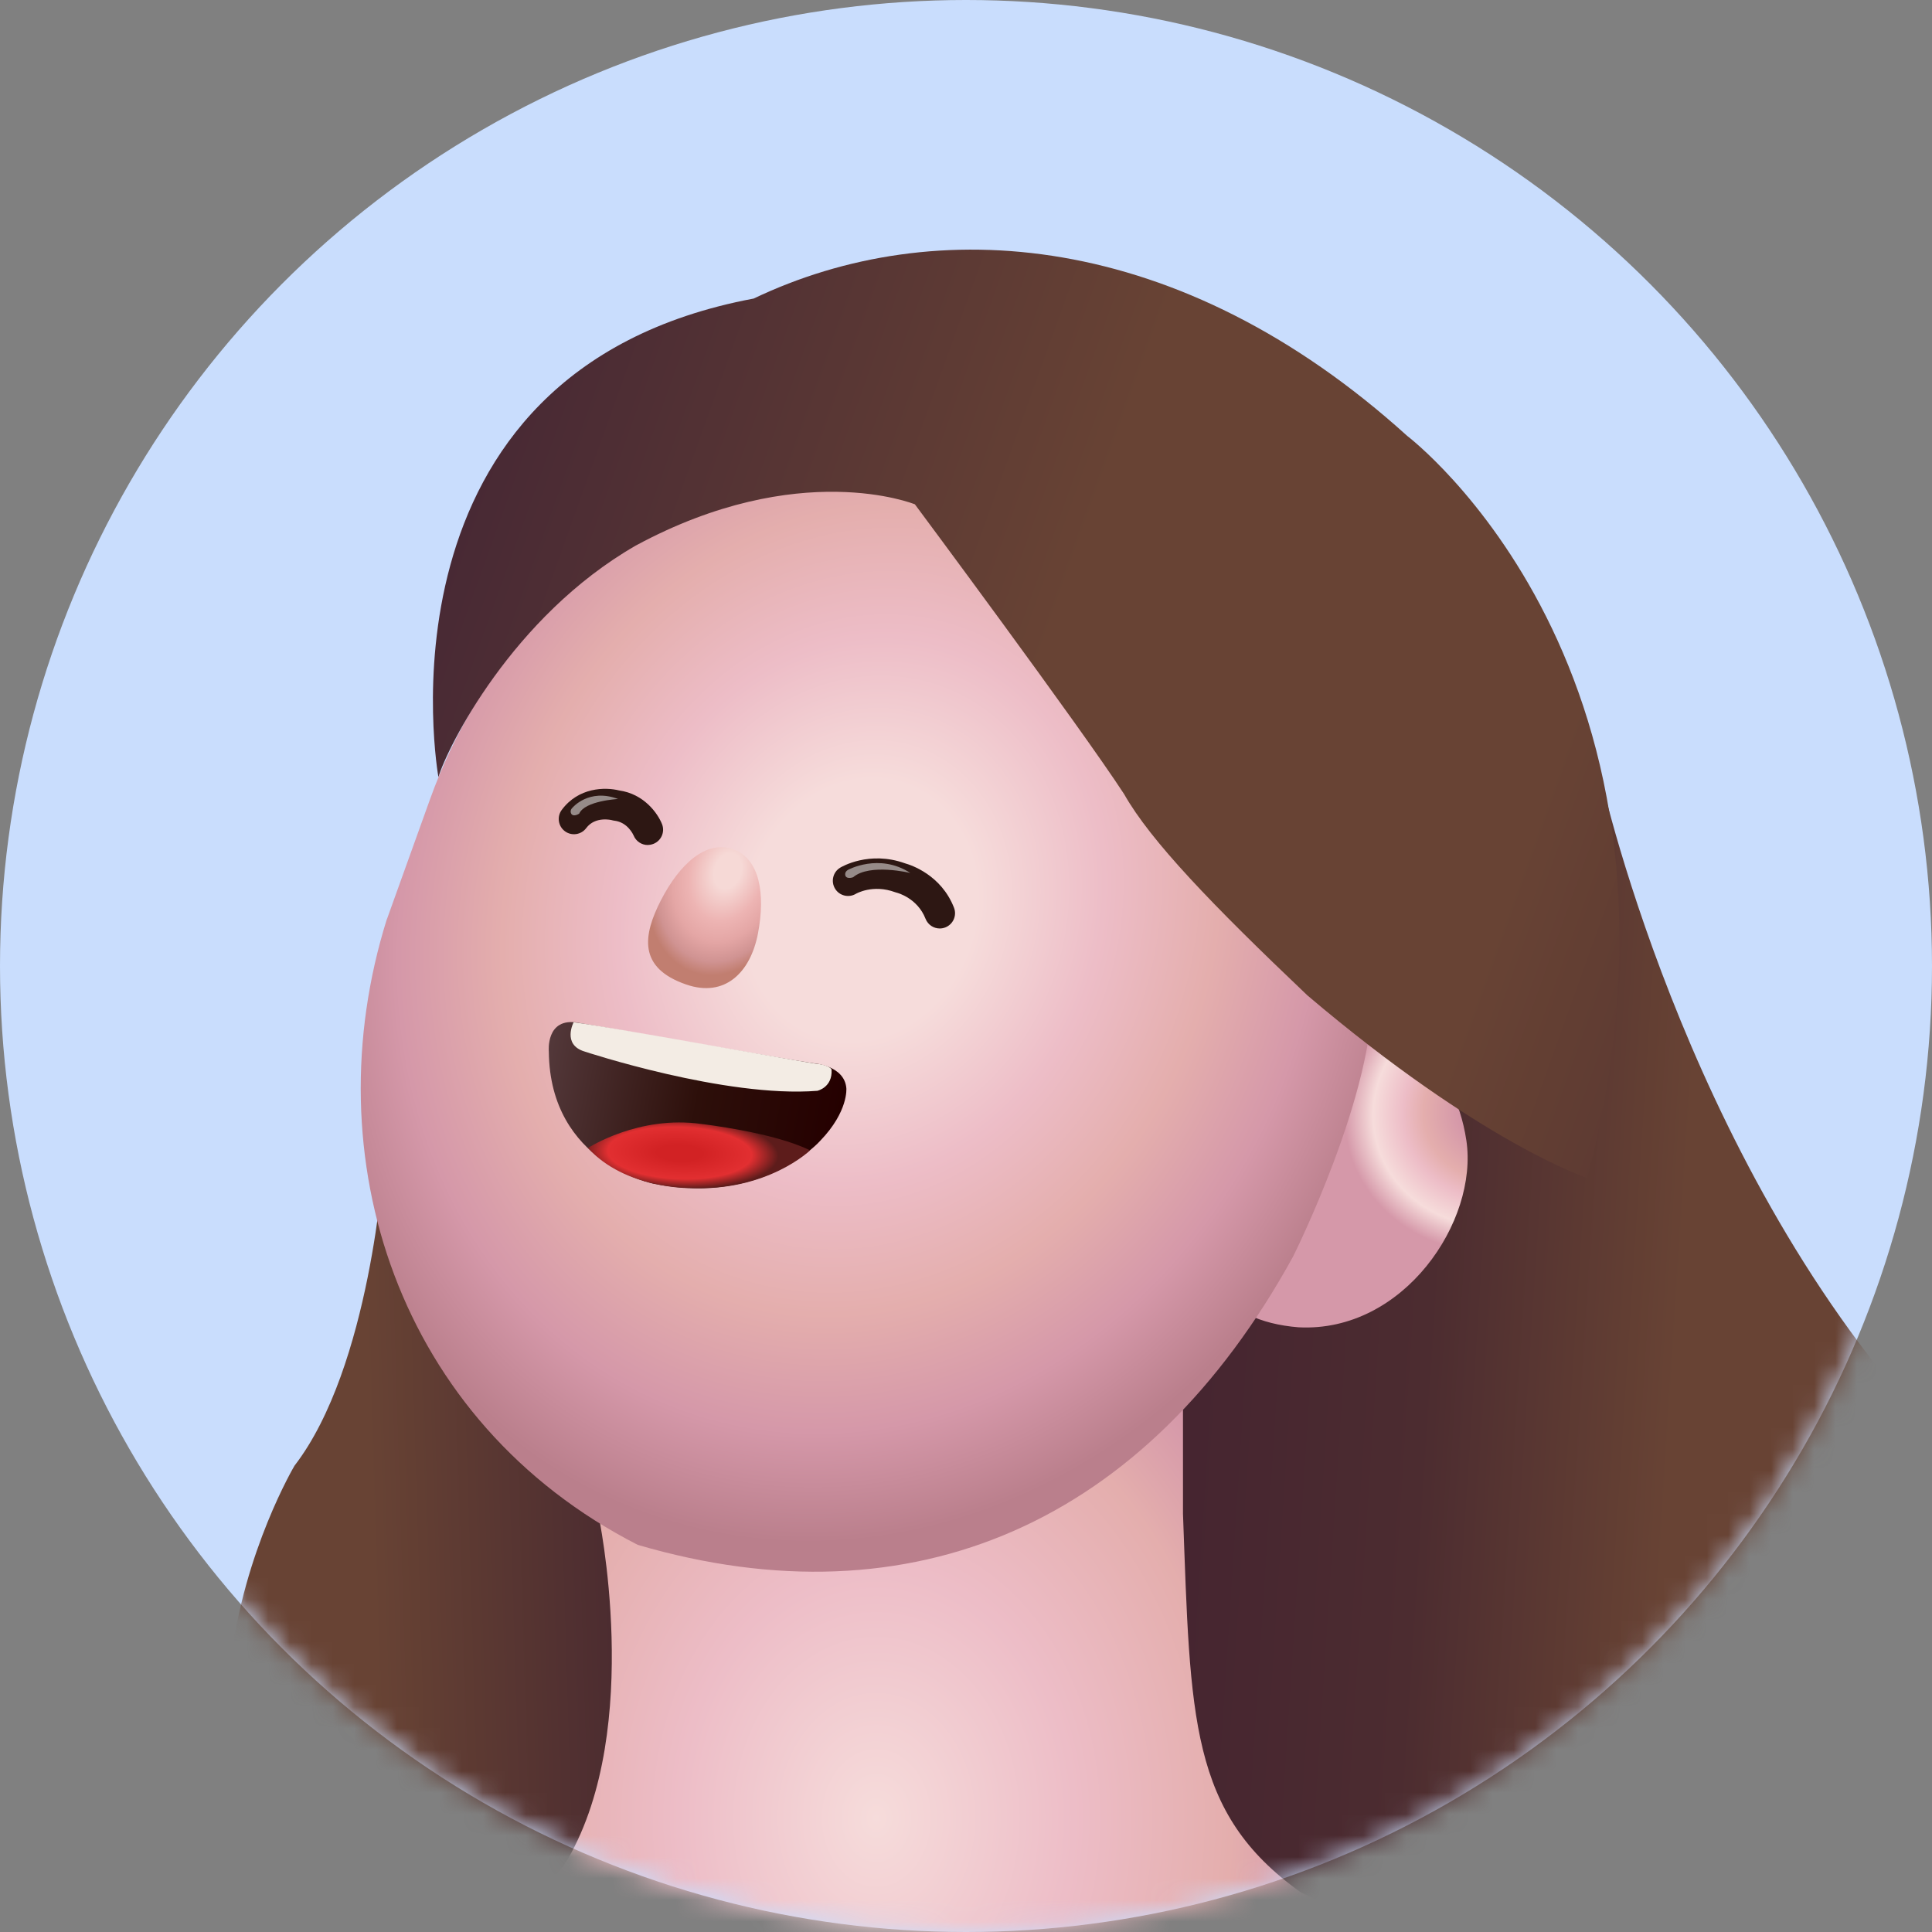 <svg width="90" height="90" viewBox="0 0 90 90" fill="none" xmlns="http://www.w3.org/2000/svg">
<rect x="0" y="0" width="90" height="90" fill="#808080" stroke="none"/>
<g clip-path="url(#clip0_2158_11402)">
<circle cx="45" cy="45" r="45" fill="#C9DDFD"/>
<mask id="mask0_2158_11402" style="mask-type:alpha" maskUnits="userSpaceOnUse" x="0" y="0" width="90" height="90">
<circle cx="45" cy="45" r="45" fill="#C9DDFD"/>
</mask>
<g mask="url(#mask0_2158_11402)">
</g>
<g clip-path="url(#clip1_2158_11402)">
<mask id="mask1_2158_11402" style="mask-type:alpha" maskUnits="userSpaceOnUse" x="0" y="0" width="90" height="90">
<circle cx="45" cy="45" r="45" fill="#C9DDFD"/>
</mask>
<g mask="url(#mask1_2158_11402)">
<path d="M17.871 54.189C17.871 54.189 17.269 63.671 13.721 68.276C13.721 68.276 4.293 84.112 18.203 94.065C18.203 94.065 30.145 98.67 39.65 101.075L42.537 57.042L17.871 54.189Z" fill="url(#paint0_linear_2158_11402)"/>
<path d="M74.483 35.862C74.483 35.862 78.353 53.822 89.63 66.253C89.63 66.253 99.941 75.668 96.152 91.296C96.152 91.296 91.924 109.527 74.888 110.888C74.888 110.888 48.039 112.022 39.688 103.139L50.286 26.869L74.483 35.866V35.862Z" fill="url(#paint1_linear_2158_11402)"/>
<path d="M27.868 70.516V64.623H55.108V70.516C55.459 80.048 55.416 84.452 60.583 88.144C65.844 90.827 73.483 91.415 73.483 91.415C69.871 105.903 38.761 106.98 38.761 106.98C19.871 107.415 14.169 92.004 14.169 92.004C18.881 91.195 24.888 89.315 26.453 86.599C29.995 80.452 27.868 70.516 27.868 70.516Z" fill="url(#paint2_radial_2158_11402)"/>
<path d="M68.309 53.125C68.871 56.894 65.386 62.085 60.496 61.831C56.817 61.54 55.449 59.215 54.884 55.443C54.319 51.667 56.821 49.062 60.67 48.105C65.035 47.252 67.744 49.352 68.309 53.128V53.125Z" fill="url(#paint3_radial_2158_11402)"/>
<path d="M18.022 42.815C14.55 53.882 18.523 66.243 29.707 71.965C42.536 75.728 53.433 70.938 60.239 58.53C60.239 58.53 64.091 50.852 63.928 46.032C64.71 40.33 63.105 26.725 50.717 22.277C38.333 17.828 24.59 24.534 20.025 37.253L18.025 42.818L18.022 42.815Z" fill="url(#paint4_radial_2158_11402)"/>
<path d="M42.61 23.49C42.61 23.49 37.229 21.302 29.614 25.416C23.861 28.724 20.838 34.817 20.423 36.198C20.423 36.198 17.009 17.302 35.109 13.908C43.53 9.888 54.938 10.697 65.553 20.306C65.553 20.306 80.038 31.269 73.941 54.877C73.941 54.877 69.045 53.282 60.904 46.369C56.44 42.128 53.597 39.168 52.366 36.994C50.312 33.837 42.614 23.486 42.614 23.486L42.61 23.49Z" fill="url(#paint5_linear_2158_11402)"/>
<path d="M30.794 41.925C29.955 43.568 29.704 45.083 31.965 45.862C33.774 46.487 34.961 45.297 35.309 43.484C35.664 41.624 35.386 39.986 34.139 39.558C32.895 39.126 31.657 40.247 30.794 41.929V41.925Z" fill="url(#paint6_radial_2158_11402)"/>
<path d="M30.175 39.364C29.894 39.364 29.63 39.197 29.516 38.919C29.499 38.883 29.242 38.301 28.616 38.23C28.58 38.227 28.543 38.217 28.506 38.207C28.483 38.2 27.727 38.013 27.309 38.575C27.075 38.889 26.63 38.956 26.315 38.722C26.001 38.488 25.934 38.043 26.168 37.729C26.948 36.675 28.188 36.659 28.84 36.822C29.994 36.983 30.636 37.879 30.84 38.391C30.984 38.756 30.804 39.167 30.439 39.311C30.352 39.344 30.265 39.361 30.178 39.361L30.175 39.364Z" fill="#2D1713"/>
<path d="M43.778 43.252C43.493 43.252 43.226 43.081 43.115 42.8C42.741 41.841 41.818 41.596 41.778 41.586C41.754 41.58 41.724 41.573 41.701 41.563C40.66 41.178 39.885 41.63 39.878 41.633C39.544 41.837 39.105 41.734 38.901 41.399C38.697 41.065 38.801 40.627 39.135 40.422C39.189 40.389 40.483 39.613 42.162 40.218C42.453 40.299 43.844 40.76 44.44 42.282C44.584 42.647 44.403 43.058 44.038 43.202C43.955 43.235 43.864 43.252 43.781 43.252H43.778Z" fill="#2D1713"/>
<path d="M26.954 47.647C26.954 47.647 36.038 49.253 37.907 49.533C37.907 49.533 39.336 49.63 39.426 50.691C39.426 50.691 39.533 51.771 38.209 53.142C38.209 53.142 35.583 56.145 30.476 55.149C30.476 55.149 25.613 54.219 25.567 48.992C25.567 48.992 25.403 47.363 26.951 47.644L26.954 47.647Z" fill="url(#paint7_linear_2158_11402)"/>
<path d="M26.724 47.617C26.724 47.617 26.169 48.667 27.236 48.985C27.236 48.985 33.785 51.155 38.075 50.814C38.075 50.814 38.791 50.66 38.738 49.821C38.738 49.821 38.671 49.607 37.912 49.537C35.925 49.212 28.607 47.874 26.724 47.62V47.617Z" fill="#F3ECE4"/>
<path d="M27.39 53.477C27.39 53.477 29.751 51.939 32.681 52.36C32.681 52.36 36.032 52.742 37.734 53.588C37.734 53.588 35.754 55.511 32.125 55.347C32.125 55.347 29.115 55.384 27.39 53.477Z" fill="url(#paint8_radial_2158_11402)"/>
<path opacity="0.5" d="M26.67 37.624C26.67 37.624 27.436 36.708 28.791 37.22C28.791 37.22 27.249 37.3 26.981 37.902C26.981 37.902 26.737 38.066 26.62 37.922C26.62 37.922 26.51 37.772 26.67 37.624Z" fill="white"/>
<path opacity="0.5" d="M39.5 40.523C39.5 40.523 40.955 39.72 42.406 40.667C42.406 40.667 40.517 40.205 39.744 40.864C39.744 40.864 39.47 40.971 39.386 40.804C39.386 40.804 39.313 40.633 39.5 40.523Z" fill="white"/>
</g>
</g>
</g>
<defs>
<linearGradient id="paint0_linear_2158_11402" x1="-1.794" y1="78.577" x2="33.925" y2="77.48" gradientUnits="userSpaceOnUse">
<stop stop-color="#482934"/>
<stop offset="0.37" stop-color="#684334"/>
<stop offset="0.54" stop-color="#684334"/>
<stop offset="0.85" stop-color="#4C2C30"/>
<stop offset="0.99" stop-color="#462530"/>
</linearGradient>
<linearGradient id="paint1_linear_2158_11402" x1="103.272" y1="71.757" x2="54.941" y2="68.614" gradientUnits="userSpaceOnUse">
<stop stop-color="#482934"/>
<stop offset="0.31" stop-color="#684334"/>
<stop offset="0.53" stop-color="#684334"/>
<stop offset="0.77" stop-color="#4C2C30"/>
<stop offset="0.99" stop-color="#462530"/>
</linearGradient>
<radialGradient id="paint2_radial_2158_11402" cx="0" cy="0" r="1" gradientUnits="userSpaceOnUse" gradientTransform="translate(40.794 84.717) rotate(-89.85) scale(30.006 23.705)">
<stop stop-color="#F6DCDB"/>
<stop offset="0.39" stop-color="#EDBDC7"/>
<stop offset="0.7" stop-color="#E4AEAD"/>
<stop offset="0.87" stop-color="#D598A9"/>
<stop offset="0.97" stop-color="#BA7F8C"/>
</radialGradient>
<radialGradient id="paint3_radial_2158_11402" cx="0" cy="0" r="1" gradientUnits="userSpaceOnUse" gradientTransform="translate(70.004 51.65) rotate(-15.28) scale(7.414 6.657)">
<stop stop-color="#BA7F8C"/>
<stop offset="0.28" stop-color="#D598A9"/>
<stop offset="0.5" stop-color="#E4AEAD"/>
<stop offset="0.63" stop-color="#EDBDC7"/>
<stop offset="0.82" stop-color="#F6DCDB"/>
<stop offset="1" stop-color="#D598A9"/>
</radialGradient>
<radialGradient id="paint4_radial_2158_11402" cx="0" cy="0" r="1" gradientUnits="userSpaceOnUse" gradientTransform="translate(40.124 42.395) rotate(-160.25) scale(26.501 30.872)">
<stop offset="0.2" stop-color="#F6DCDB"/>
<stop offset="0.42" stop-color="#EDBDC7"/>
<stop offset="0.62" stop-color="#E4AEAD"/>
<stop offset="0.8" stop-color="#D598A9"/>
<stop offset="0.97" stop-color="#BA7F8C"/>
</radialGradient>
<linearGradient id="paint5_linear_2158_11402" x1="23.265" y1="19.615" x2="93.662" y2="44.904" gradientUnits="userSpaceOnUse">
<stop stop-color="#482934"/>
<stop offset="0.37" stop-color="#684334"/>
<stop offset="0.69" stop-color="#684334"/>
<stop offset="1" stop-color="#4C2C30"/>
</linearGradient>
<radialGradient id="paint6_radial_2158_11402" cx="0" cy="0" r="1" gradientUnits="userSpaceOnUse" gradientTransform="translate(33.903 40.573) rotate(-160.97) scale(3.607 4.983)">
<stop offset="0.17" stop-color="#F6D9D6"/>
<stop offset="0.48" stop-color="#EDB4B3"/>
<stop offset="0.68" stop-color="#E4A6A5"/>
<stop offset="0.87" stop-color="#D09392"/>
<stop offset="1" stop-color="#C17E70"/>
</radialGradient>
<linearGradient id="paint7_linear_2158_11402" x1="38.981" y1="53.229" x2="25.183" y2="50.65" gradientUnits="userSpaceOnUse">
<stop stop-color="#250000"/>
<stop offset="0.48" stop-color="#2D0F0A"/>
<stop offset="1" stop-color="#53383A"/>
</linearGradient>
<radialGradient id="paint8_radial_2158_11402" cx="0" cy="0" r="1" gradientUnits="userSpaceOnUse" gradientTransform="translate(31.667 53.707) rotate(-178) scale(4.595 1.654)">
<stop offset="0.23" stop-color="#D22224"/>
<stop offset="0.73" stop-color="#E22F31"/>
<stop offset="1" stop-color="#5D1C1B"/>
</radialGradient>
<clipPath id="clip0_2158_11402">
<rect width="90" height="90" fill="white"/>
</clipPath>
<clipPath id="clip1_2158_11402">
<rect width="322" height="837" fill="white" transform="translate(-128 -141)"/>
</clipPath>
</defs>
</svg>
